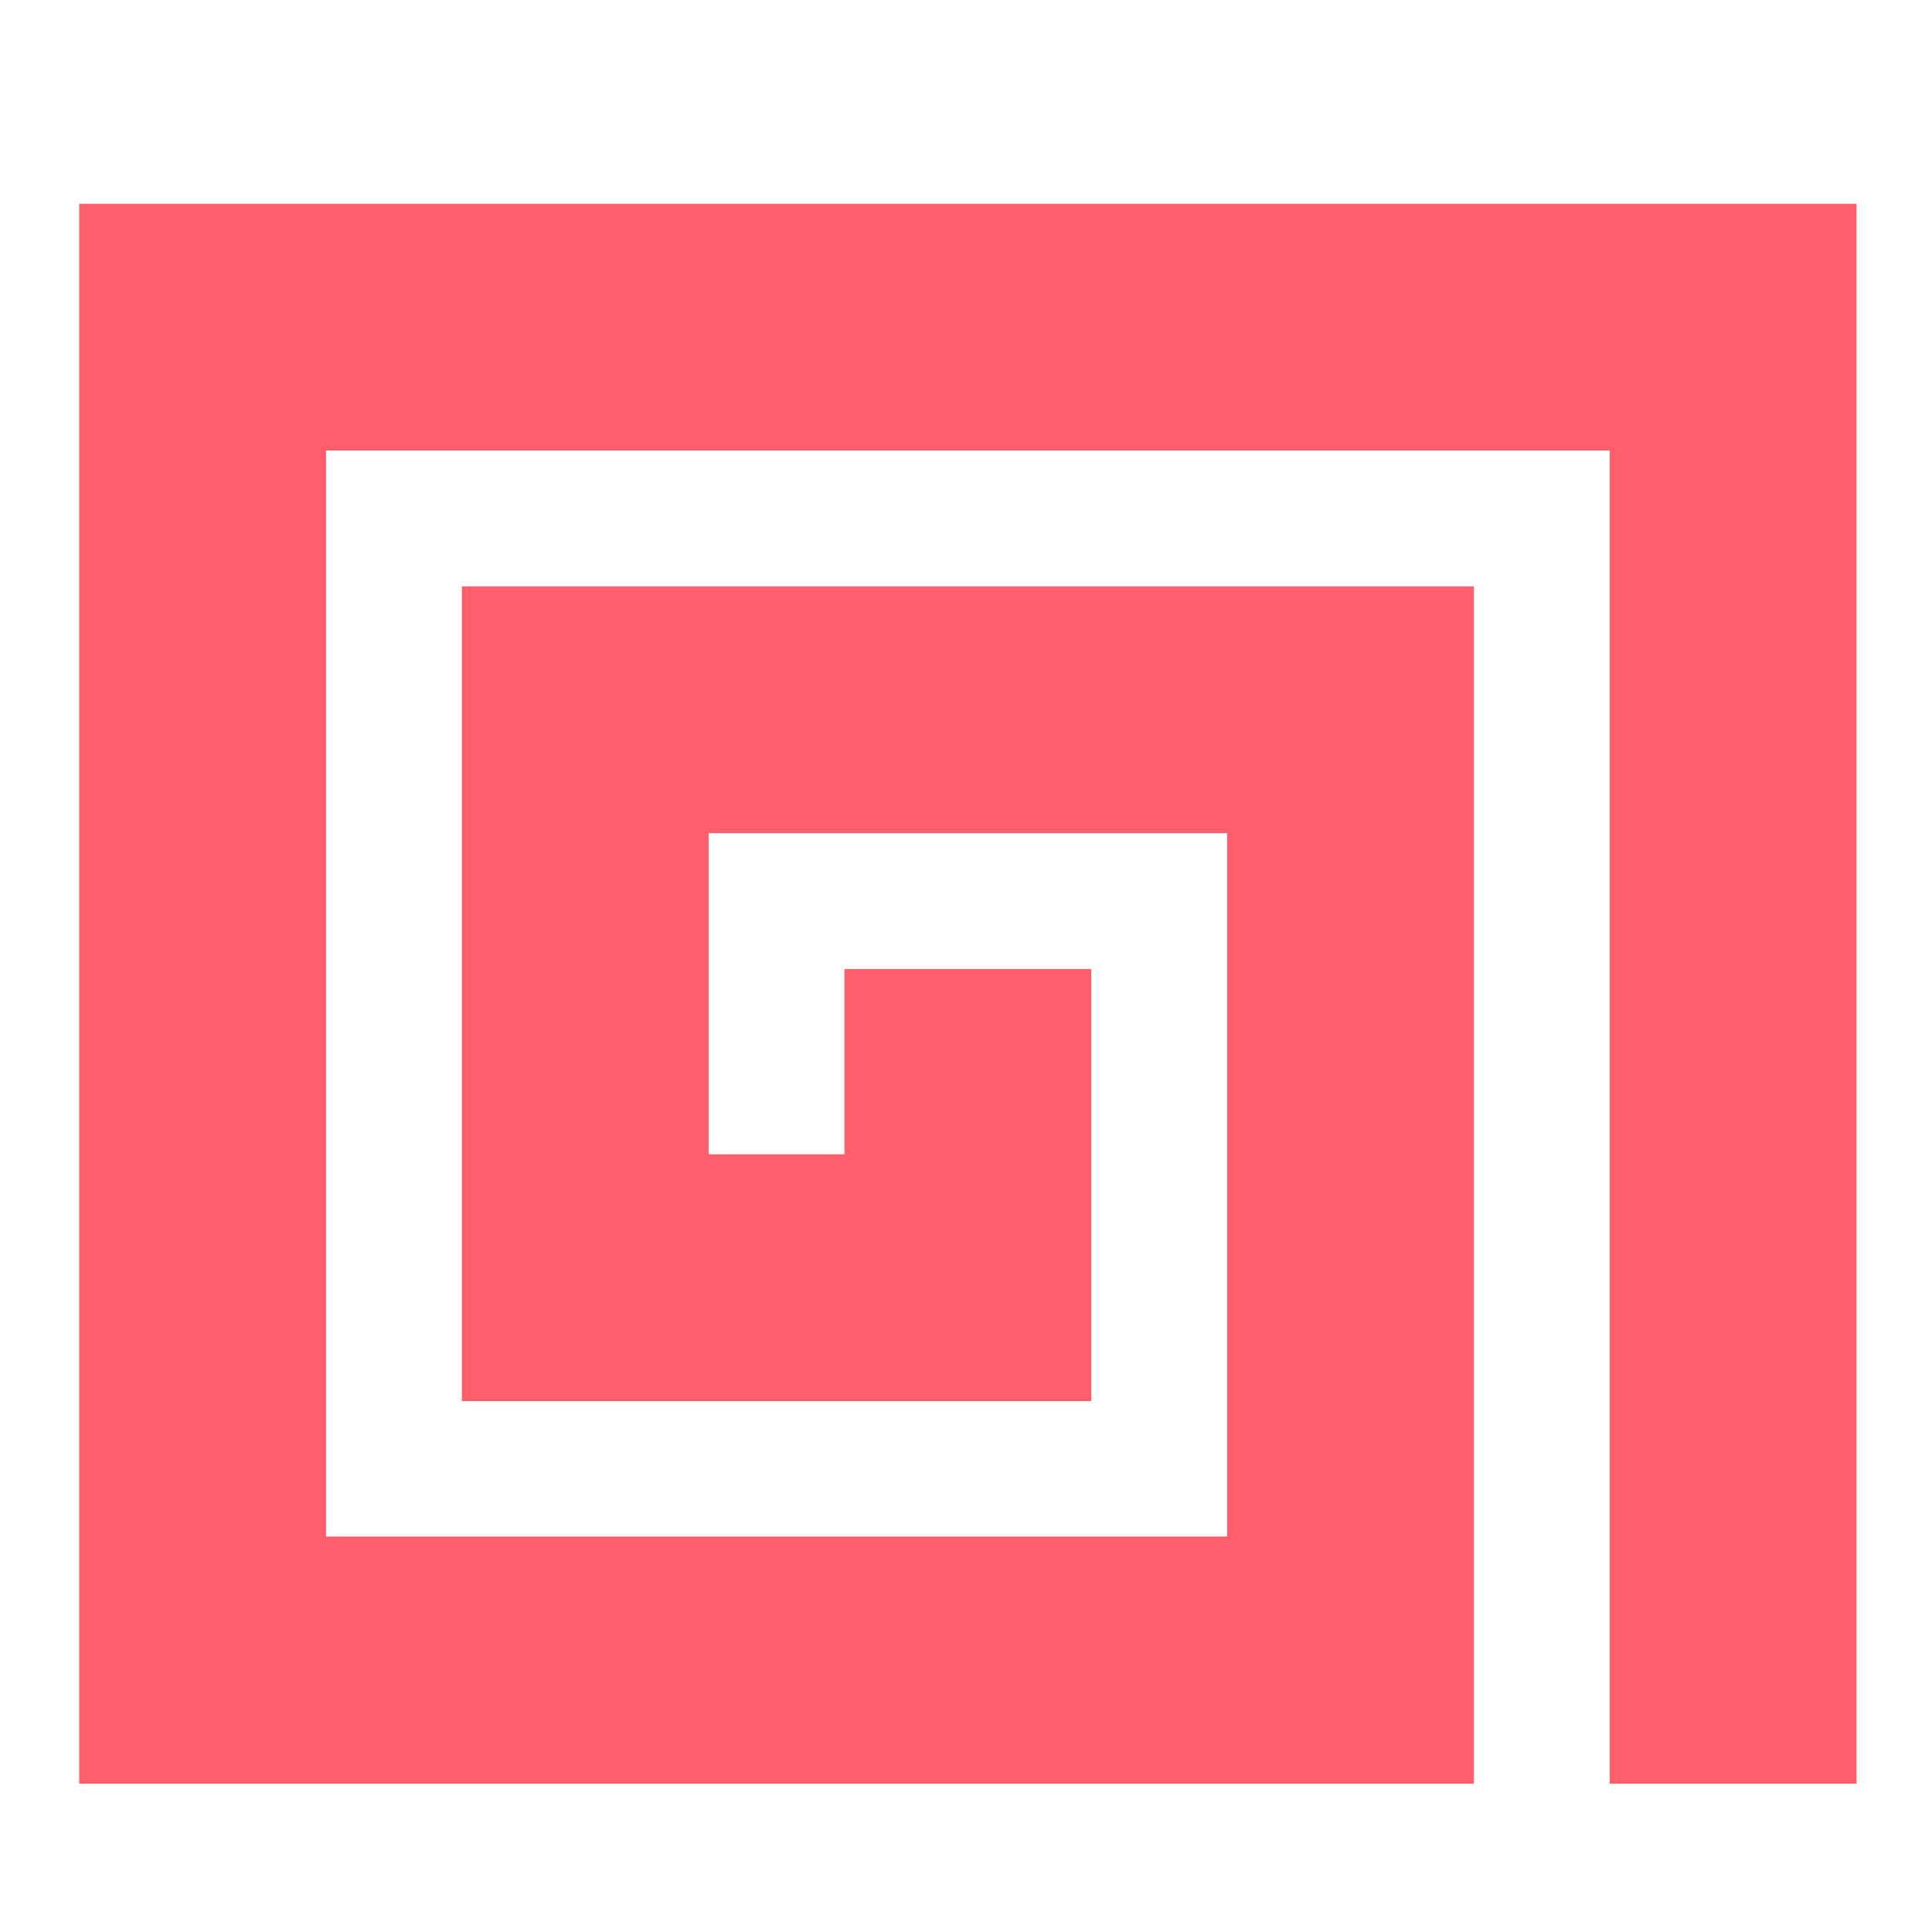 <svg version="1.2" xmlns="http://www.w3.org/2000/svg" viewBox="0 0 512 512" width="512" height="512">
	<title>Viewer</title>
	<style>
		.s0 { fill: #FF5F6A }
		@media ( prefers-color-scheme: dark ) {
			.s0 {
				fill: #vFFABB0;
			}
		} 
	</style>
	<path id="Layer" class="s0" d="m492 472.7v-418.7h-471v418.7h369.6v-317.3h-268.2v215.9h166.8v-114.5h-65.4v49.1h-36v-85.1h137.4v186.4h-238.8v-287.8h340.2v353.3z"/>
</svg>